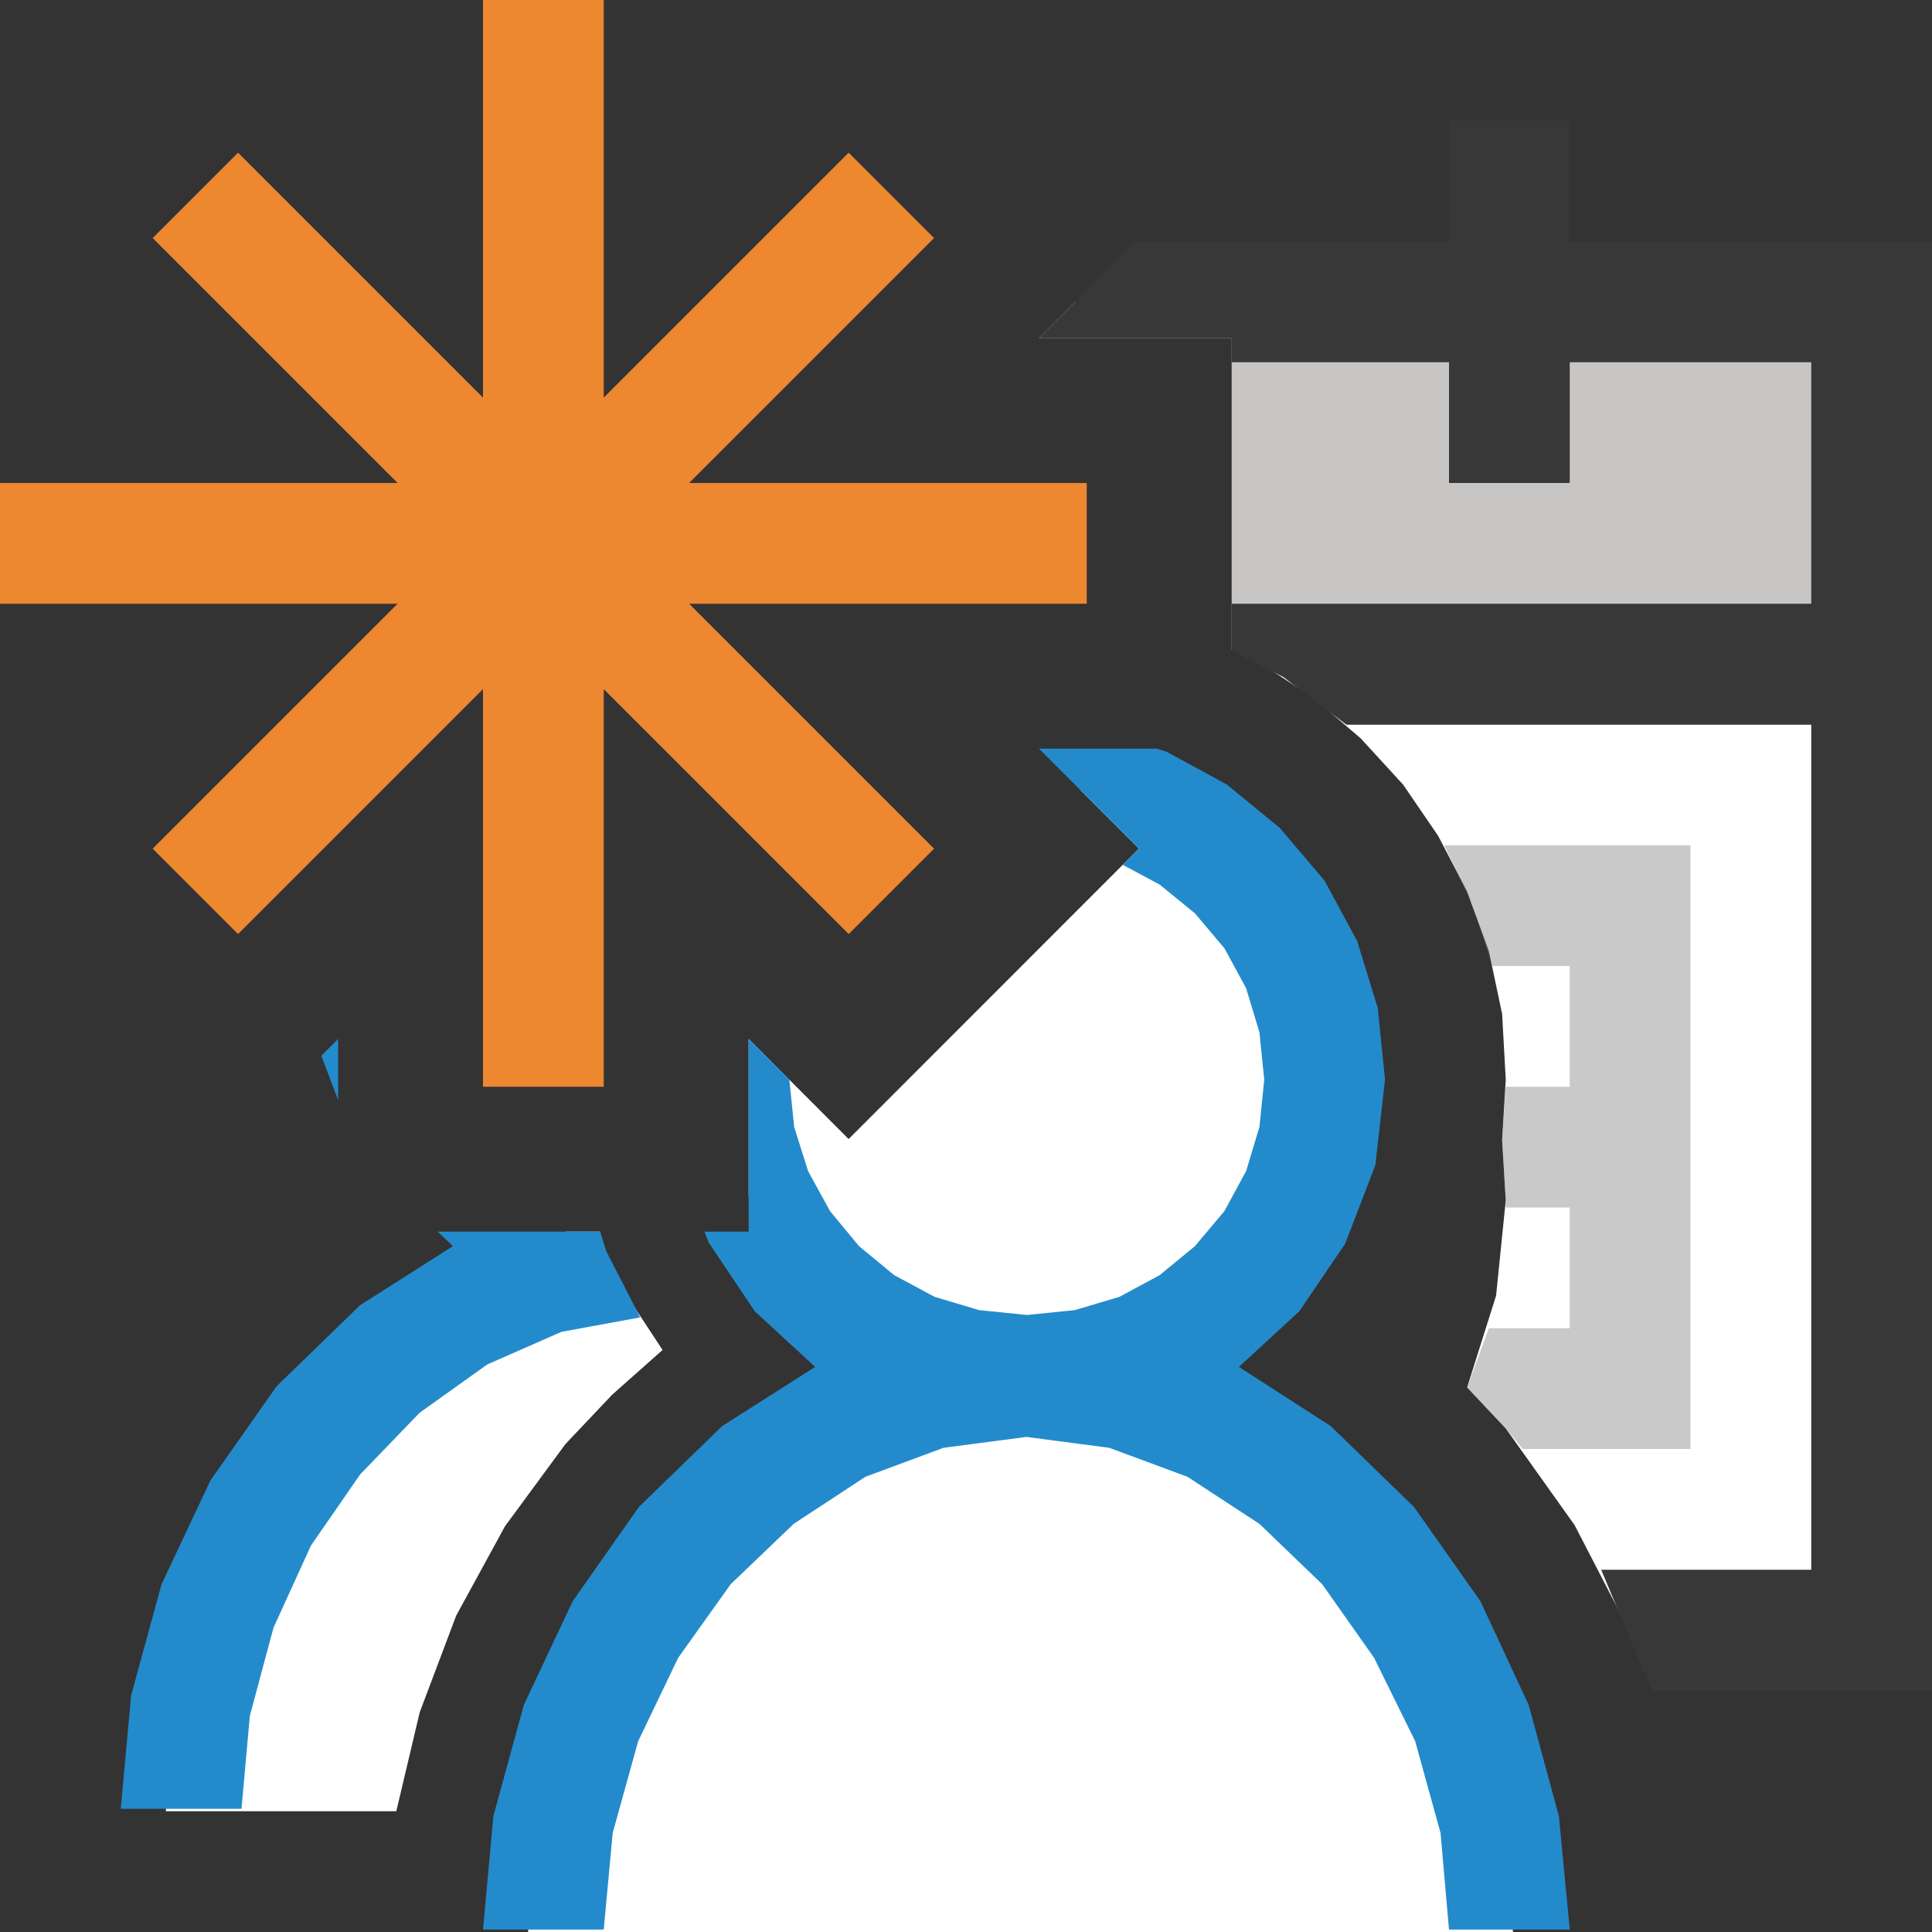 <?xml version="1.0" encoding="UTF-8"?>
<!DOCTYPE svg PUBLIC "-//W3C//DTD SVG 1.1//EN" "http://www.w3.org/Graphics/SVG/1.1/DTD/svg11.dtd">
<svg version="1.1" id="Layer_1" xmlns="http://www.w3.org/2000/svg" xmlns:xlink="http://www.w3.org/1999/xlink" x="0px" y="0px" width="16px" height="16px" viewBox="0 0 16 16" enable-background="new 0 0 16 16" xml:space="preserve">
  <rect x="0" y="0" width="16" height="16" fill="#333333" stroke="none"/>
  <g id="main">
    <g id="icon">
      <path d="M10.88,5.782L11.27,6.116L11.62,6.498L11.91,6.922L12.15,7.383L12.33,7.876L12.44,8.397L12.47,8.941L12.44,9.441L12.47,9.941L12.39,10.73L12.15,11.49L12.47,11.83L13.04,12.63L13.49,13.5L15.5,13.5L15.5,5.5L10.45,5.5zz" fill="#FFFFFF"/>
      <path d="M10.2,5.384L10.63,5.607L11.15,6L15,6L15,13L13.26,13L13.68,14L16,14L16,5L10.2,5zz" fill="#383838"/>
      <path d="M8.604,2.8L10.2,2.8L10.2,5.38L10.45,5.499L15.5,5.499L15.5,2.5L8.904,2.5zz" fill="#C8C6C4"/>
      <path d="M8.604,2.8L10.2,2.8L10.2,3L15,3L15,5L10.2,5L10.2,5.384L10.63,5.607L11.15,6L16,6L16,2L9.405,2zz" fill="#383838"/>
      <path d="M12,4L13,4L13,1L12,1zz" fill="#383838"/>
      <path d="M12.19,7.483L12.36,8L13,8L13,9L12.5,9L12.47,9L12.44,9.44L12.47,9.941L12.47,10L12.5,10L13,10L13,11L12.9,11L12.33,11L12.15,11.49L12.47,11.83L12.61,12L12.9,12L14,12L14,7L11.96,7zz" fill="#787979" opacity="0.4"/>
      <path d="M9.432,7.028L7.028,9.433L6.2,8.604L6.2,9.91L6.405,10.27L6.714,10.63L7.089,10.92L7.518,11.15L7.993,11.29L8.503,11.34L9.013,11.29L9.488,11.15L9.917,10.92L10.29,10.63L10.6,10.27L10.83,9.861L10.98,9.406L11.03,8.919L10.98,8.431L10.83,7.977L10.6,7.567L10.29,7.209L9.917,6.913L9.488,6.69L9.013,6.549L8.947,6.543zM4.993,10.29L4.967,10.2L4.68,10.2zM4.296,10.6L3.602,10.93L2.978,11.4L2.436,11.97L1.991,12.64L1.657,13.39L1.446,14.18L1.373,15L3.282,15L3.476,14.18L3.778,13.38L4.182,12.64L4.682,11.96L5.07,11.55L5.487,11.18L5.244,10.81L5.046,10.42zM8.034,11.42L7.629,11.5L6.864,11.78L6.171,12.23L5.568,12.81L5.07,13.51L4.694,14.29L4.456,15.13L4.373,16L12.53,16L12.45,15.13L12.21,14.29L11.83,13.51L11.33,12.81L10.73,12.23L10.04,11.78L9.273,11.5L8.868,11.42L8.451,11.39zz" fill="#FFFFFF"/>
      <path d="M9.432,7.028L9.298,7.162L9.604,7.326L9.896,7.564L10.14,7.853L10.32,8.184L10.43,8.549L10.47,8.941L10.43,9.333L10.32,9.698L10.14,10.03L9.896,10.32L9.604,10.56L9.27,10.74L8.901,10.85L8.505,10.89L8.109,10.85L7.74,10.74L7.405,10.56L7.114,10.32L6.874,10.03L6.692,9.698L6.577,9.333L6.537,8.941L6.2,8.604L6.2,10.2L5.834,10.2L5.869,10.29L6.251,10.86L6.751,11.32L5.981,11.81L5.291,12.48L4.743,13.26L4.338,14.12L4.086,15.04L4,15.98L5,15.98L5.074,15.18L5.285,14.42L5.616,13.73L6.051,13.12L6.573,12.62L7.167,12.23L7.814,11.99L8.5,11.9L9.186,11.99L9.834,12.23L10.43,12.62L10.95,13.12L11.38,13.73L11.72,14.42L11.93,15.18L12,15.98L13,15.98L12.91,15.04L12.66,14.12L12.26,13.26L11.71,12.48L11.02,11.81L10.26,11.32L10.76,10.86L11.14,10.3L11.39,9.649L11.47,8.941L11.41,8.348L11.24,7.795L10.97,7.294L10.6,6.858L10.16,6.497L9.66,6.225L9.579,6.2L8.604,6.2zM2.661,8.743L2.8,9.11L2.8,8.604zM3.751,10.32L2.981,10.81L2.291,11.48L1.743,12.26L1.338,13.12L1.086,14.04L1,14.98L2,14.98L2.069,14.21L2.265,13.48L2.575,12.8L2.983,12.21L3.475,11.7L4.035,11.3L4.649,11.03L5.302,10.91L5.02,10.36L4.97,10.2L3.625,10.2zz" fill="#238BCB"/>
    </g>
    <g id="overlay">
      <path d="M4.5,0v9M9,4.5H0M7.382,1.618L1.618,7.382M7.382,7.382L1.618,1.618" fill="none" stroke="#ED8730" stroke-width="1" stroke-miterlimit="10"/>
    </g>
  </g>
</svg>

